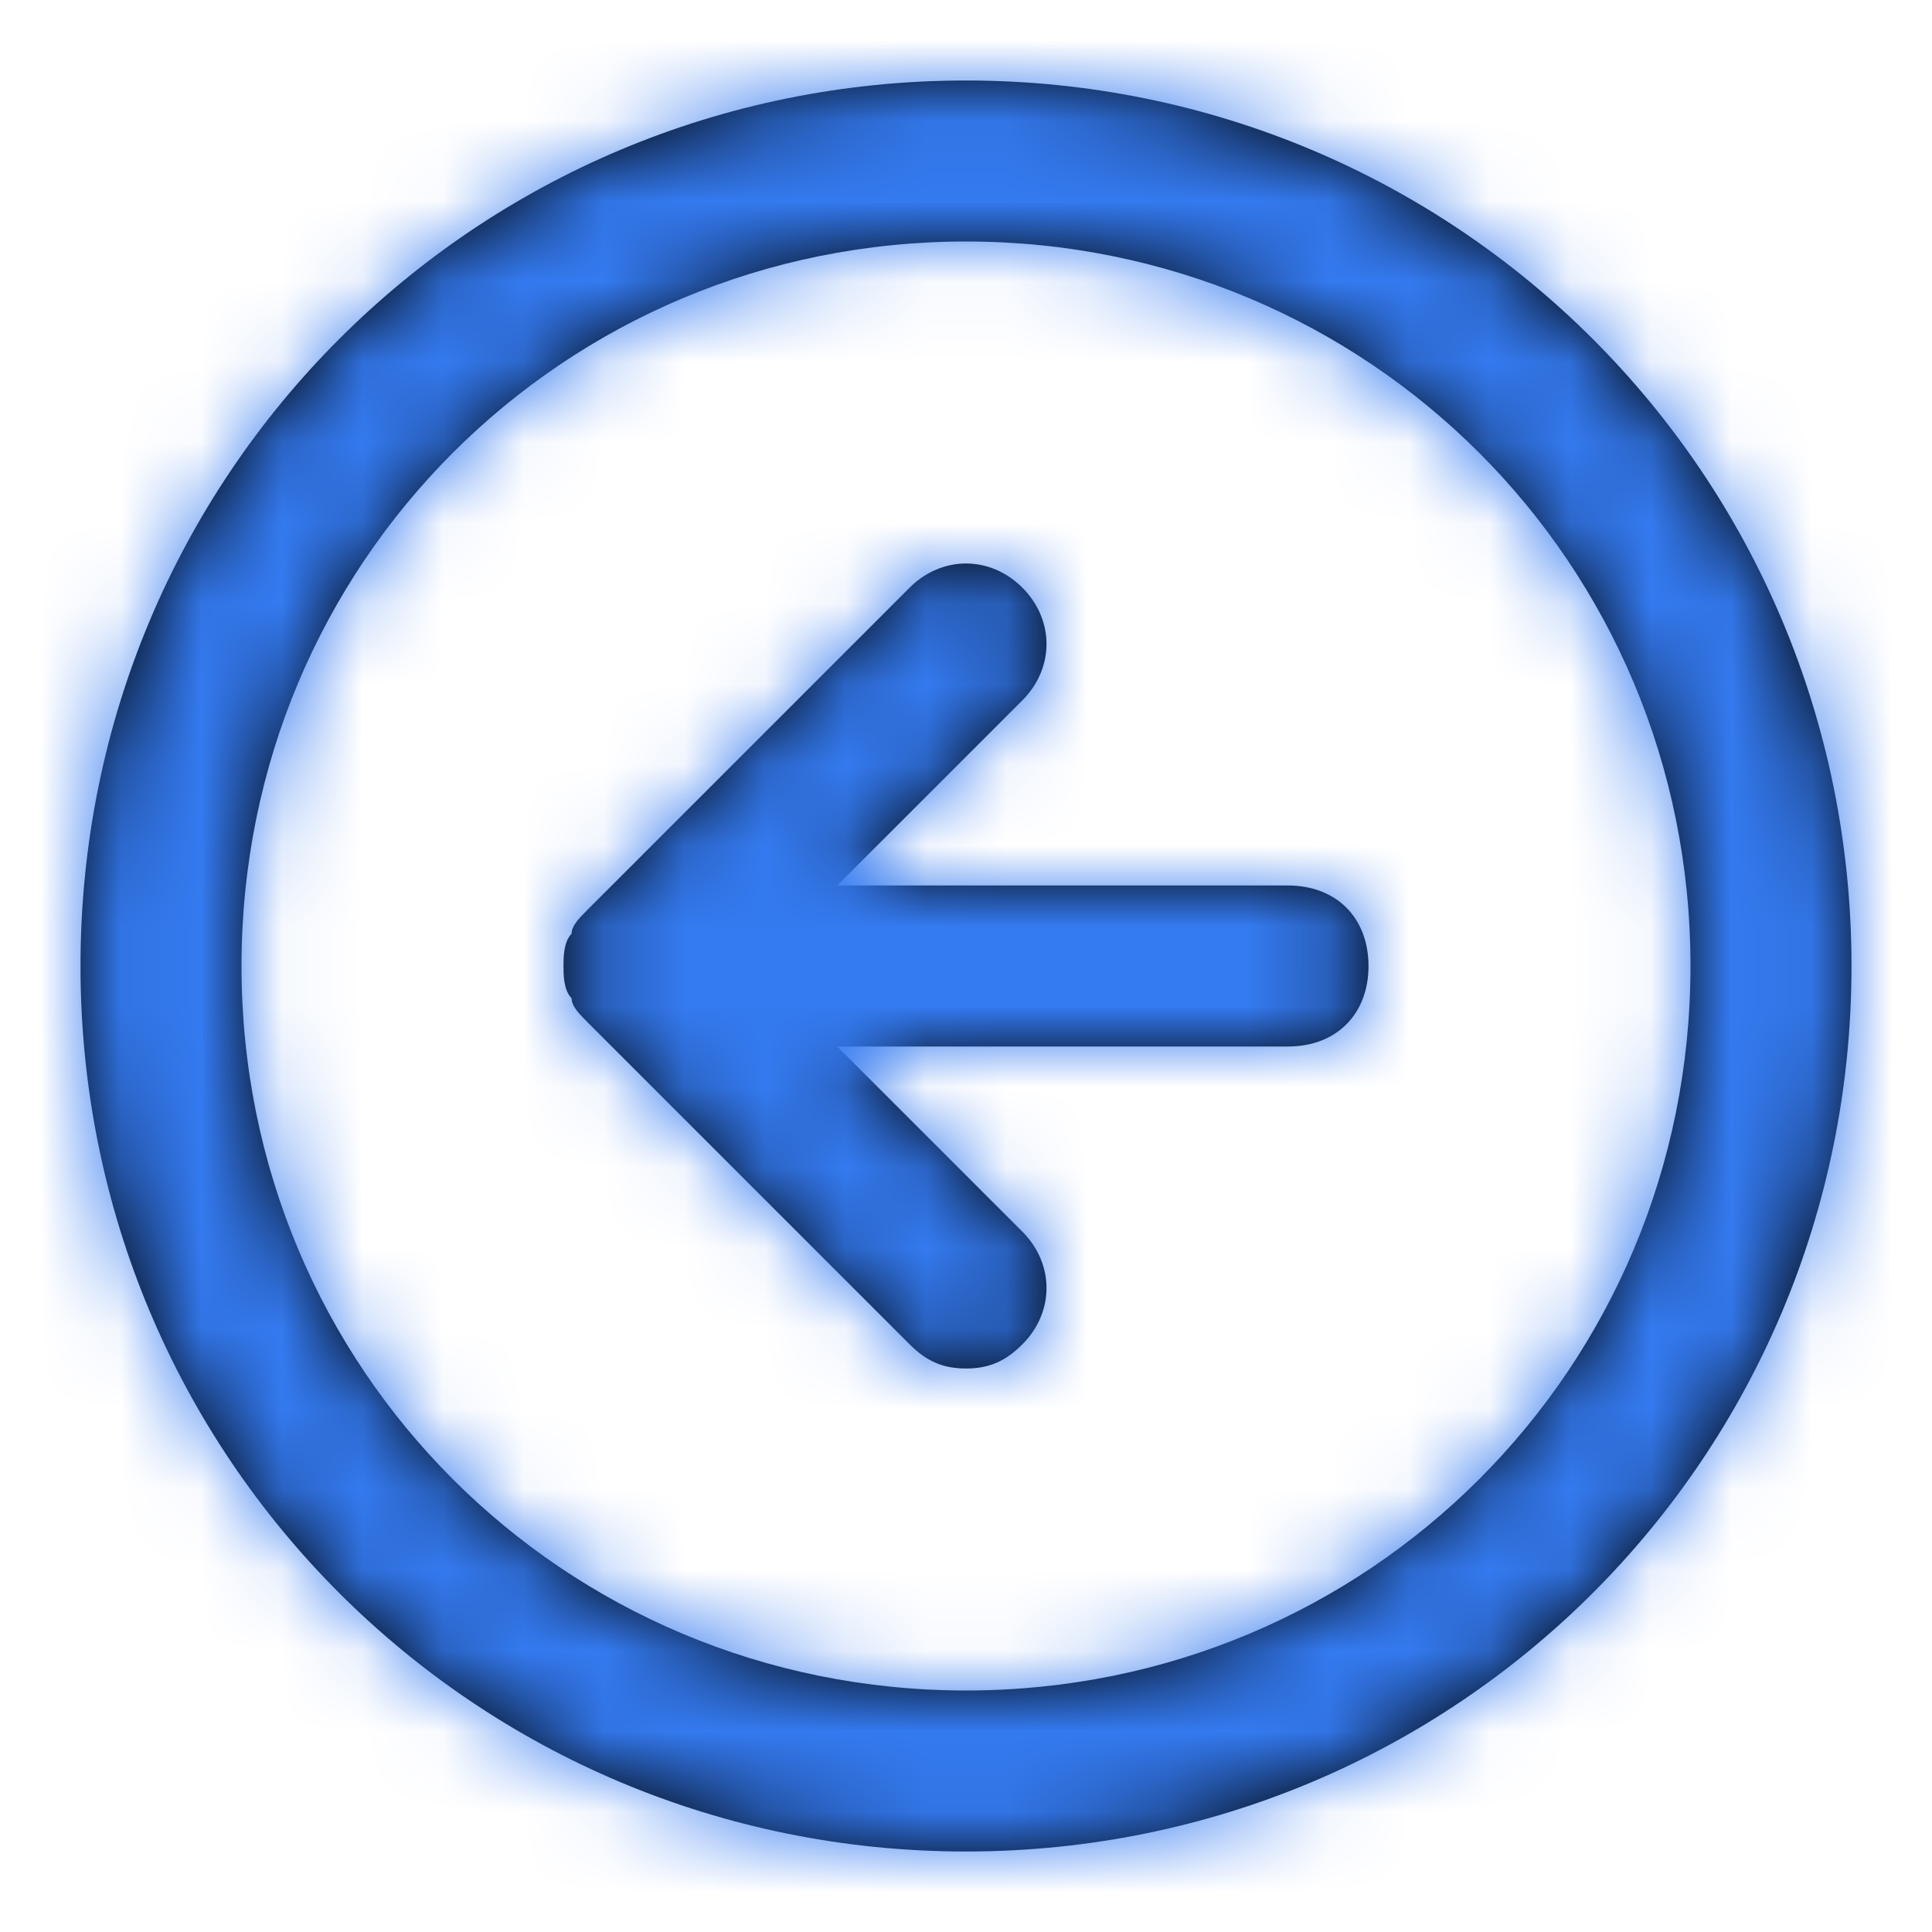 <svg width="24" height="24" viewBox="0 0 24 24" fill="none" xmlns="http://www.w3.org/2000/svg">
<path fill-rule="evenodd" clip-rule="evenodd" d="M12 1C5.9 1 1 5.9 1 12C1 18.1 5.9 23 12 23C18.1 23 23 18.1 23 12C23 5.9 18.1 1 12 1ZM12 21C7 21 3 17 3 12C3 7 7 3 12 3C17 3 21 7 21 12C21 17 17 21 12 21ZM16 13C16.6 13 17 12.6 17 12C17 11.4 16.6 11 16 11H10.4L12.7 8.7C13.1 8.3 13.1 7.7 12.7 7.3C12.3 6.9 11.7 6.9 11.3 7.3L7.3 11.3C7.2 11.4 7.1 11.5 7.1 11.6C7 11.7 7 11.9 7 12C7 12.1 7 12.3 7.1 12.4C7.1 12.5 7.2 12.6 7.3 12.7L11.3 16.7C11.5 16.9 11.7 17 12 17C12.3 17 12.5 16.9 12.7 16.7C13.1 16.3 13.1 15.7 12.7 15.3L10.4 13H16Z" fill="black"/>
<mask id="mask0_0_1650" style="mask-type:alpha" maskUnits="userSpaceOnUse" x="1" y="1" width="22" height="22">
<path fill-rule="evenodd" clip-rule="evenodd" d="M12 1C5.9 1 1 5.9 1 12C1 18.1 5.9 23 12 23C18.1 23 23 18.1 23 12C23 5.9 18.1 1 12 1ZM12 21C7 21 3 17 3 12C3 7 7 3 12 3C17 3 21 7 21 12C21 17 17 21 12 21ZM16 13C16.6 13 17 12.6 17 12C17 11.4 16.6 11 16 11H10.4L12.7 8.7C13.1 8.3 13.1 7.7 12.7 7.3C12.3 6.9 11.7 6.9 11.3 7.3L7.3 11.3C7.2 11.4 7.1 11.5 7.1 11.6C7 11.7 7 11.9 7 12C7 12.1 7 12.3 7.1 12.4C7.1 12.5 7.2 12.6 7.3 12.7L11.3 16.7C11.5 16.9 11.7 17 12 17C12.3 17 12.5 16.9 12.7 16.7C13.1 16.3 13.1 15.7 12.7 15.3L10.4 13H16Z" fill="white"/>
</mask>
<g mask="url(#mask0_0_1650)">
<rect width="24" height="24" fill="#347AF0"/>
</g>
</svg>

